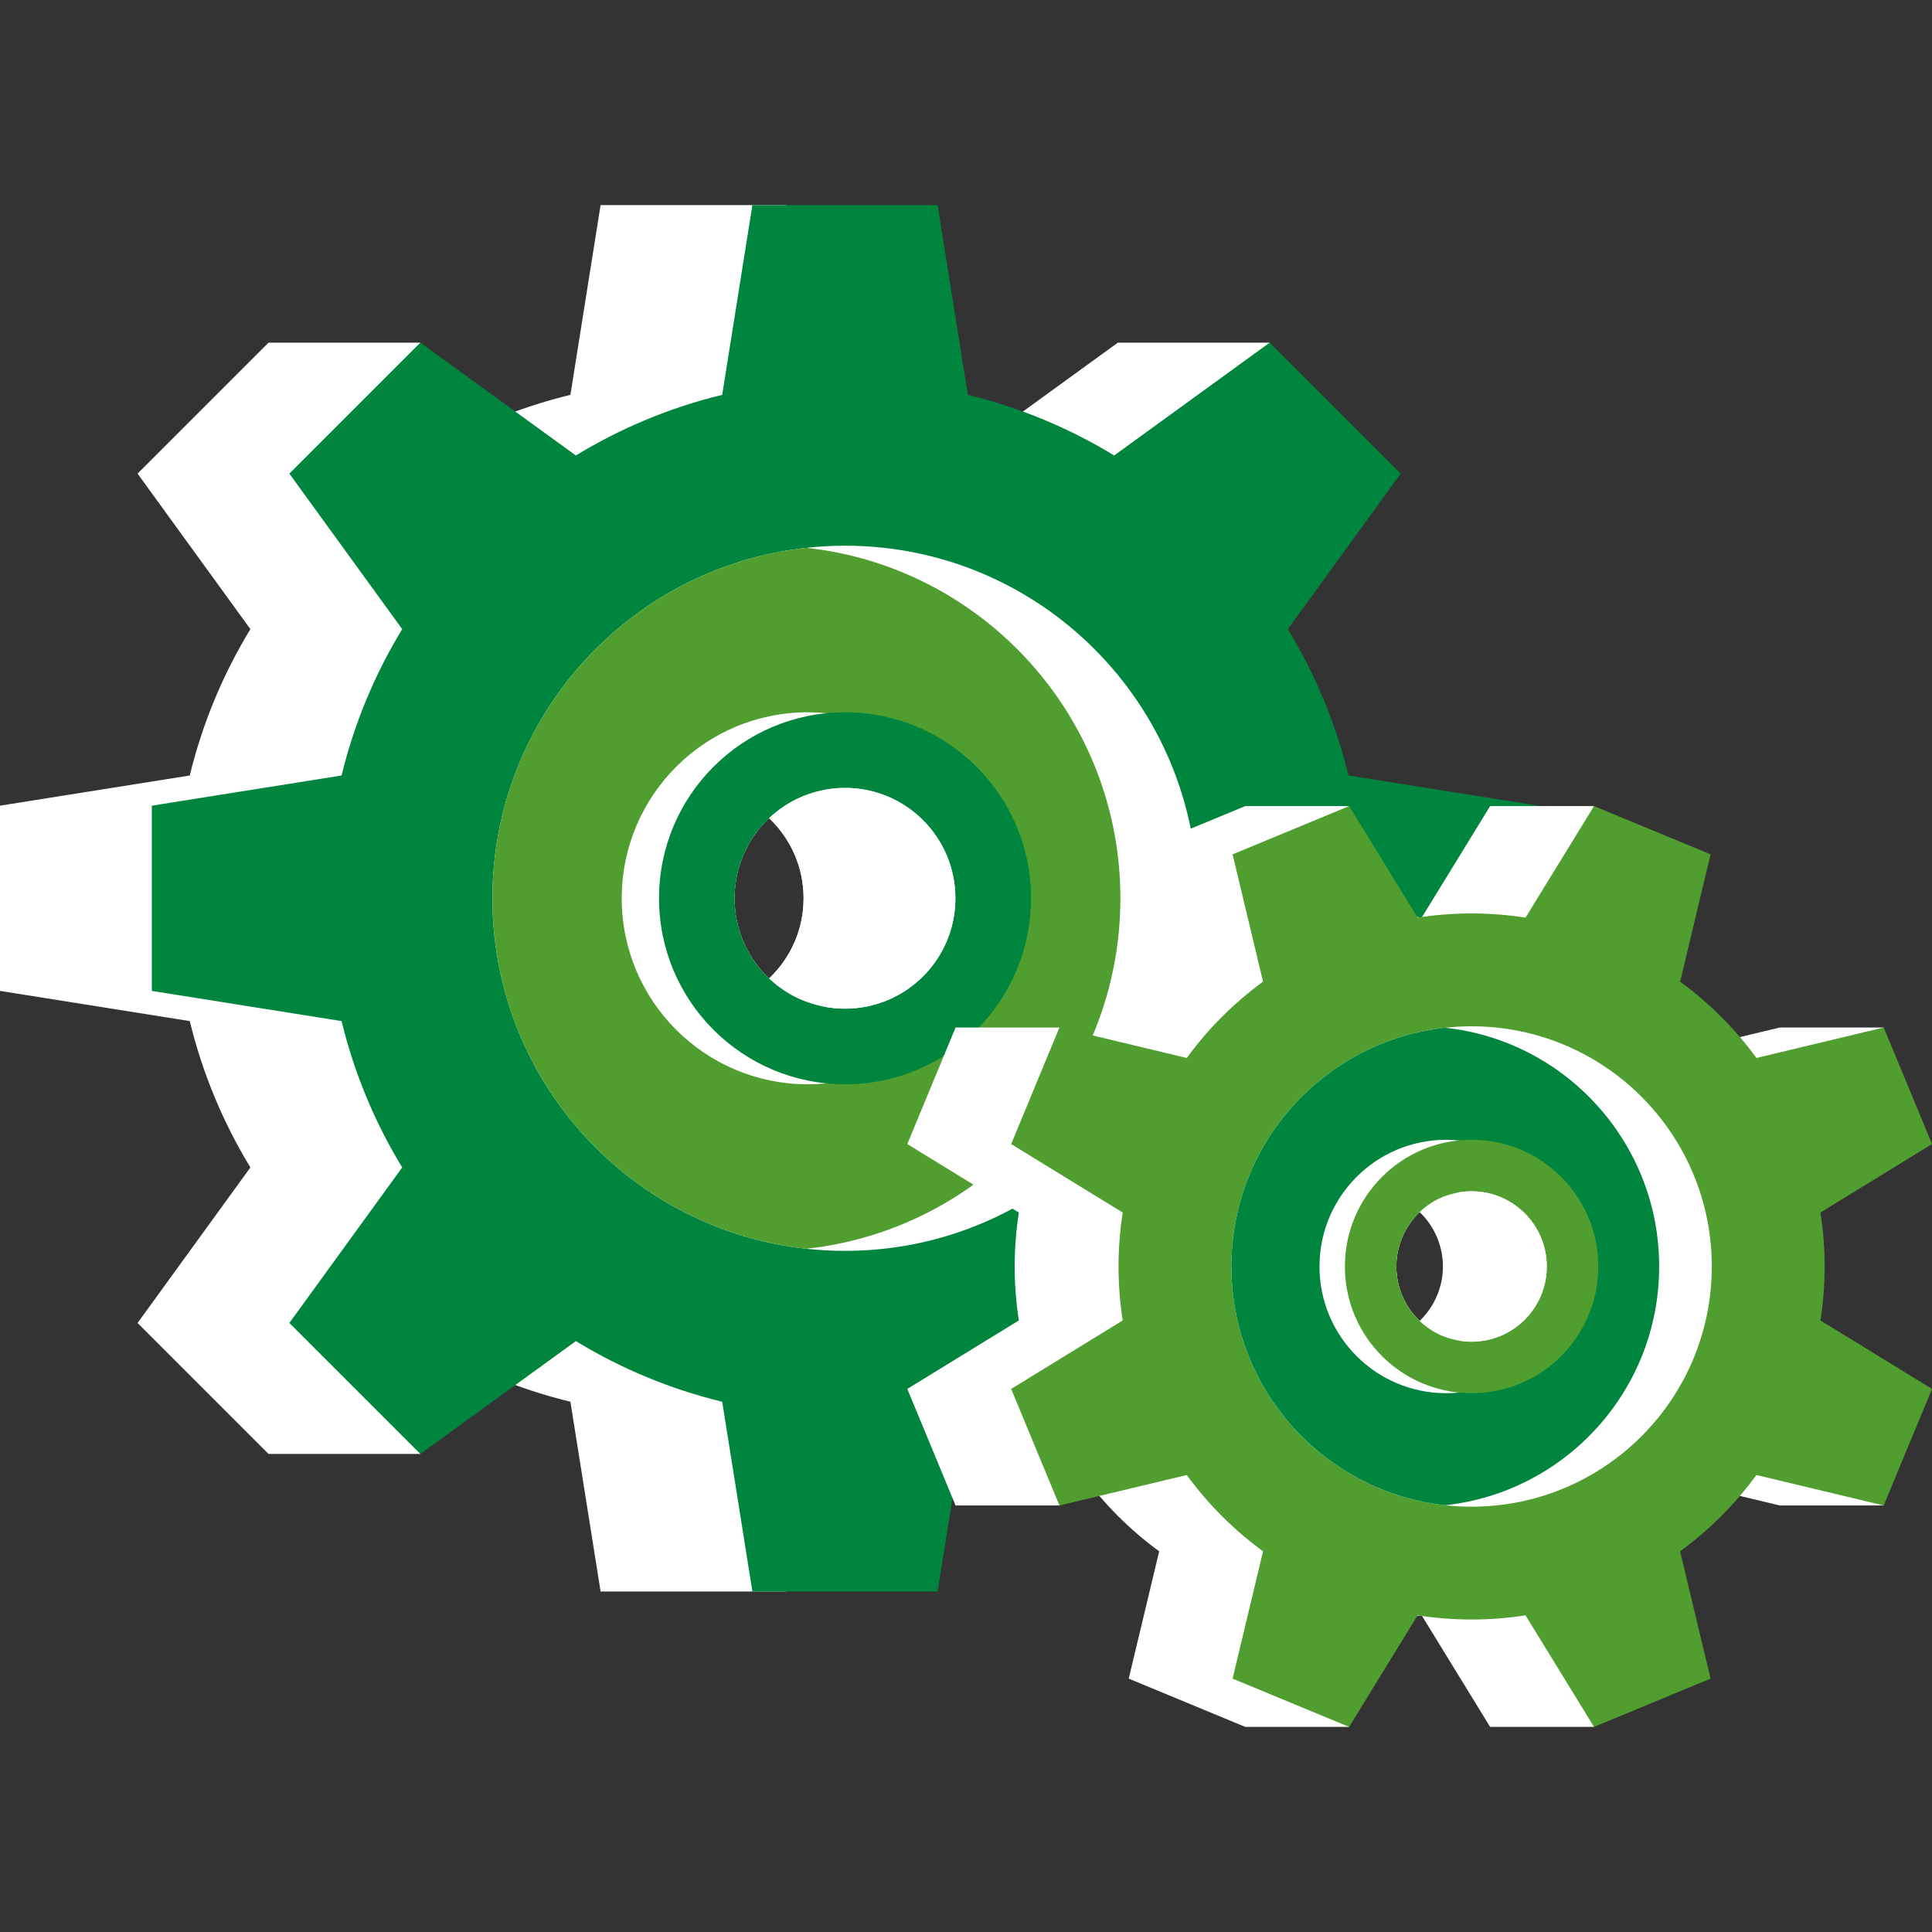 <svg xmlns="http://www.w3.org/2000/svg" xmlns:xlink="http://www.w3.org/1999/xlink" height="800px" width="800px" version="1.1" id="Capa_1" viewBox="0 0 483.62 483.62" xml:space="preserve">
<rect x="0" y="0" width="483.62" height="483.62" fill="#333333" stroke="none"/>
<g>
	<path style="fill:#ffffff;" d="M347.045,248.043v-46.364l-47.493-7.556c-3.185-13.104-8.353-25.432-15.18-36.641l28.242-38.929   l5.216-32.784h-38L240.9,114.013c-11.208-6.827-23.536-11.994-36.64-15.179l-7.556-47.495h-46.364l-7.556,47.497   c-13.103,3.185-25.429,8.353-36.636,15.18l-0.932-28.245h-38l-32.784,32.784l28.246,38.933   c-6.826,11.207-11.993,23.533-15.177,36.635L0,201.679v46.364l47.501,7.557c3.185,13.102,8.351,25.427,15.177,36.634   l-28.246,38.935l32.784,32.784h38l0.934-28.246c11.207,6.827,23.533,11.993,36.635,15.179l7.557,47.499h46.364l7.556-47.497   c13.103-3.185,25.43-8.351,36.638-15.178l38.931,28.244h38l-5.216-32.784l-28.243-38.93c6.828-11.208,11.995-23.536,15.181-36.639   L347.045,248.043z M173.526,252.49c-15.26,0-27.64-12.37-27.64-27.63s12.38-27.63,27.64-27.63s27.63,12.37,27.63,27.63   S188.786,252.49,173.526,252.49z"/>
	<path style="fill:#00853e;" d="M385.045,248.043v-46.364l-47.493-7.556c-3.185-13.104-8.353-25.432-15.18-36.641l28.242-38.929   L317.829,85.77L278.9,114.013c-11.208-6.827-23.536-11.994-36.64-15.179l-7.556-47.495h-46.364l-7.556,47.497   c-13.103,3.185-25.429,8.353-36.636,15.18L105.216,85.77l-32.784,32.784l28.246,38.933c-6.826,11.207-11.993,23.533-15.177,36.635   L38,201.679v46.364l47.501,7.557c3.185,13.102,8.351,25.427,15.177,36.634l-28.246,38.935l32.784,32.784l38.934-28.246   c11.207,6.827,23.533,11.993,36.635,15.179l7.557,47.499h46.364l7.556-47.497c13.103-3.185,25.43-8.351,36.638-15.178   l38.931,28.244l32.784-32.784l-28.243-38.93c6.828-11.208,11.995-23.536,15.181-36.639L385.045,248.043z M211.526,252.49   c-15.26,0-27.64-12.37-27.64-27.63s12.38-27.63,27.64-27.63s27.63,12.37,27.63,27.63S226.786,252.49,211.526,252.49z"/>
	<path style="fill:#ffffff;" d="M211.526,136.6c-3.27,0-6.49,0.18-9.67,0.53c-44.2,4.81-78.59,42.26-78.59,87.73   c0,45.48,34.39,82.92,78.59,87.73c3.18,0.35,6.4,0.53,9.67,0.53c48.74,0,88.26-39.51,88.26-88.26   C299.786,176.12,260.266,136.6,211.526,136.6z M183.886,224.86c0-11.86,7.48-21.98,17.98-25.89c3.01-1.13,6.26-1.74,9.66-1.74   c15.26,0,27.63,12.37,27.63,27.63s-12.37,27.63-27.63,27.63c-3.4,0-6.65-0.61-9.66-1.74   C191.366,246.84,183.886,236.72,183.886,224.86z"/>
	<path style="fill:#509e2f;" d="M201.856,137.13c-44.2,4.81-78.59,42.26-78.59,87.73c0,45.48,34.39,82.92,78.59,87.73   c44.2-4.81,78.6-42.25,78.6-87.73C280.456,179.39,246.056,141.94,201.856,137.13z M192.196,252.49   c-15.26,0-27.64-12.37-27.64-27.63s12.38-27.63,27.64-27.63c3.4,0,6.66,0.61,9.67,1.74c10.49,3.92,17.96,14.03,17.96,25.89   s-7.47,21.97-17.96,25.89C198.856,251.88,195.596,252.49,192.196,252.49z"/>
	<path style="fill:#ffffff;" d="M202.192,178.3c-25.72,0-46.56,20.85-46.56,46.56c0,25.72,20.84,46.56,46.56,46.56   c25.71,0,46.56-20.84,46.56-46.56C248.752,199.15,227.902,178.3,202.192,178.3z M202.192,252.49c-15.26,0-27.64-12.37-27.64-27.63   s12.38-27.63,27.64-27.63s27.63,12.37,27.63,27.63S217.452,252.49,202.192,252.49z"/>
	<path style="fill:#00853e;" d="M211.526,178.3c-25.72,0-46.56,20.85-46.56,46.56c0,25.72,20.84,46.56,46.56,46.56   c25.71,0,46.56-20.84,46.56-46.56C258.086,199.15,237.236,178.3,211.526,178.3z M211.526,252.49c-15.26,0-27.64-12.37-27.64-27.63   s12.38-27.63,27.64-27.63s27.63,12.37,27.63,27.63S226.786,252.49,211.526,252.49z"/>
	<path style="fill:#ffffff;" d="M211.526,197.23c-7.36,0-14.05,2.87-19,7.58c5.31,5.02,8.63,12.15,8.63,20.05   s-3.32,15.03-8.63,20.05c4.95,4.71,11.64,7.58,19,7.58c15.26,0,27.63-12.37,27.63-27.63S226.786,197.23,211.526,197.23z"/>
	<g>
		<path style="fill:#ffffff;" d="M457.62,286.384l13.913-29.179h-26l-31.86,7.626c-5.421-7.417-11.887-13.829-19.106-19.103    l4.447-43.949h-26l-17.138,27.923c-8.834-1.375-17.939-1.413-27.017-0.002l8.863-27.922h-26l-29.18,12.087l7.626,31.863    c-7.416,5.42-13.827,11.886-19.1,19.104l-5.866-7.627h-26l-12.087,29.179l27.926,17.14c-1.374,8.833-1.413,17.937-0.002,27.013    l-27.925,17.139l12.087,29.179h26l5.865-7.627c5.42,7.415,11.885,13.826,19.102,19.099l-7.627,31.867l29.179,12.086h26    l-8.86-27.927c8.833,1.375,17.937,1.413,27.013,0.003l17.138,27.924h26l0.174-24.645l-4.62-19.304    c7.416-5.42,13.828-11.885,19.102-19.104l31.865,7.627h26l-13.913-29.179l-27.924-17.138c1.375-8.834,1.414-17.94,0.003-27.017    L457.62,286.384z M349.572,334.417c-9.604,3.978-20.62-0.58-24.598-10.184c-3.978-9.604,0.589-20.617,10.193-24.595    c9.604-3.978,20.614,0.582,24.592,10.186C363.737,319.429,359.177,330.439,349.572,334.417z"/>
		<path style="fill:#509e2f;" d="M483.62,286.384l-12.087-29.179l-31.86,7.626c-5.421-7.417-11.887-13.829-19.106-19.103    l7.626-31.863l-29.18-12.086l-17.138,27.923c-8.834-1.375-17.939-1.413-27.017-0.002l-17.137-27.922l-29.18,12.087l7.626,31.863    c-7.416,5.42-13.827,11.886-19.1,19.104l-31.866-7.627l-12.087,29.179l27.926,17.14c-1.374,8.833-1.413,17.937-0.002,27.013    l-27.925,17.139l12.087,29.179l31.865-7.627c5.42,7.415,11.885,13.826,19.102,19.099l-7.627,31.867l29.179,12.086l17.14-27.927    c8.833,1.375,17.937,1.413,27.013,0.003l17.138,27.924l29.18-12.087l-7.626-31.863c7.416-5.42,13.828-11.885,19.102-19.104    l31.865,7.627l12.087-29.179l-27.924-17.138c1.375-8.834,1.414-17.94,0.003-27.017L483.62,286.384z M375.572,334.417    c-9.604,3.978-20.62-0.58-24.598-10.184c-3.978-9.604,0.589-20.617,10.193-24.595c9.604-3.978,20.614,0.582,24.592,10.186    C389.737,319.429,385.177,330.439,375.572,334.417z"/>
		<path style="fill:#ffffff;" d="M368.37,256.905c-2.228,0-4.421,0.123-6.587,0.361c-30.11,3.277-53.537,28.788-53.537,59.763    c0,30.982,23.427,56.486,53.537,59.763c2.166,0.238,4.36,0.361,6.587,0.361c33.202,0,60.124-26.915,60.124-60.124    C428.494,283.827,401.573,256.905,368.37,256.905z M349.541,317.029c0-8.079,5.096-14.973,12.248-17.637    c2.05-0.77,4.264-1.185,6.581-1.185c10.395,0,18.822,8.427,18.822,18.822s-8.427,18.822-18.822,18.822    c-2.316,0-4.53-0.415-6.581-1.185C354.637,332.002,349.541,325.108,349.541,317.029z"/>
		<path style="fill:#00853e;" d="M361.783,257.266c-30.11,3.277-53.537,28.788-53.537,59.763c0,30.982,23.427,56.486,53.537,59.763    c30.11-3.277,53.543-28.781,53.543-59.763C415.326,286.054,391.892,260.543,361.783,257.266z M355.202,335.851    c-10.395,0-18.829-8.427-18.829-18.822s8.433-18.822,18.829-18.822c2.316,0,4.537,0.415,6.587,1.185    c7.146,2.67,12.235,9.558,12.235,17.637s-5.089,14.966-12.235,17.637C359.739,335.435,357.518,335.851,355.202,335.851z"/>
		<path style="fill:#ffffff;" d="M362.012,285.312c-17.521,0-31.717,14.203-31.717,31.717c0,17.521,14.197,31.717,31.717,31.717    c17.514,0,31.717-14.197,31.717-31.717C393.73,299.515,379.526,285.312,362.012,285.312z M362.012,335.851    c-10.395,0-18.829-8.427-18.829-18.822s8.433-18.822,18.829-18.822s18.822,8.427,18.822,18.822S372.407,335.851,362.012,335.851z"/>
		<path style="fill:#509e2f;" d="M368.37,285.312c-17.521,0-31.717,14.203-31.717,31.717c0,17.521,14.197,31.717,31.717,31.717    c17.514,0,31.717-14.197,31.717-31.717C400.088,299.515,385.884,285.312,368.37,285.312z M368.37,335.851    c-10.395,0-18.829-8.427-18.829-18.822s8.433-18.822,18.829-18.822c10.395,0,18.822,8.427,18.822,18.822    S378.765,335.851,368.37,335.851z"/>
		<path style="fill:#ffffff;" d="M368.37,298.207c-5.014,0-9.571,1.955-12.943,5.164c3.617,3.42,5.879,8.277,5.879,13.658    s-2.262,10.239-5.879,13.658c3.372,3.208,7.929,5.163,12.943,5.163c10.395,0,18.822-8.427,18.822-18.822    C387.192,306.633,378.765,298.207,368.37,298.207z"/>
	</g>
</g>
</svg>